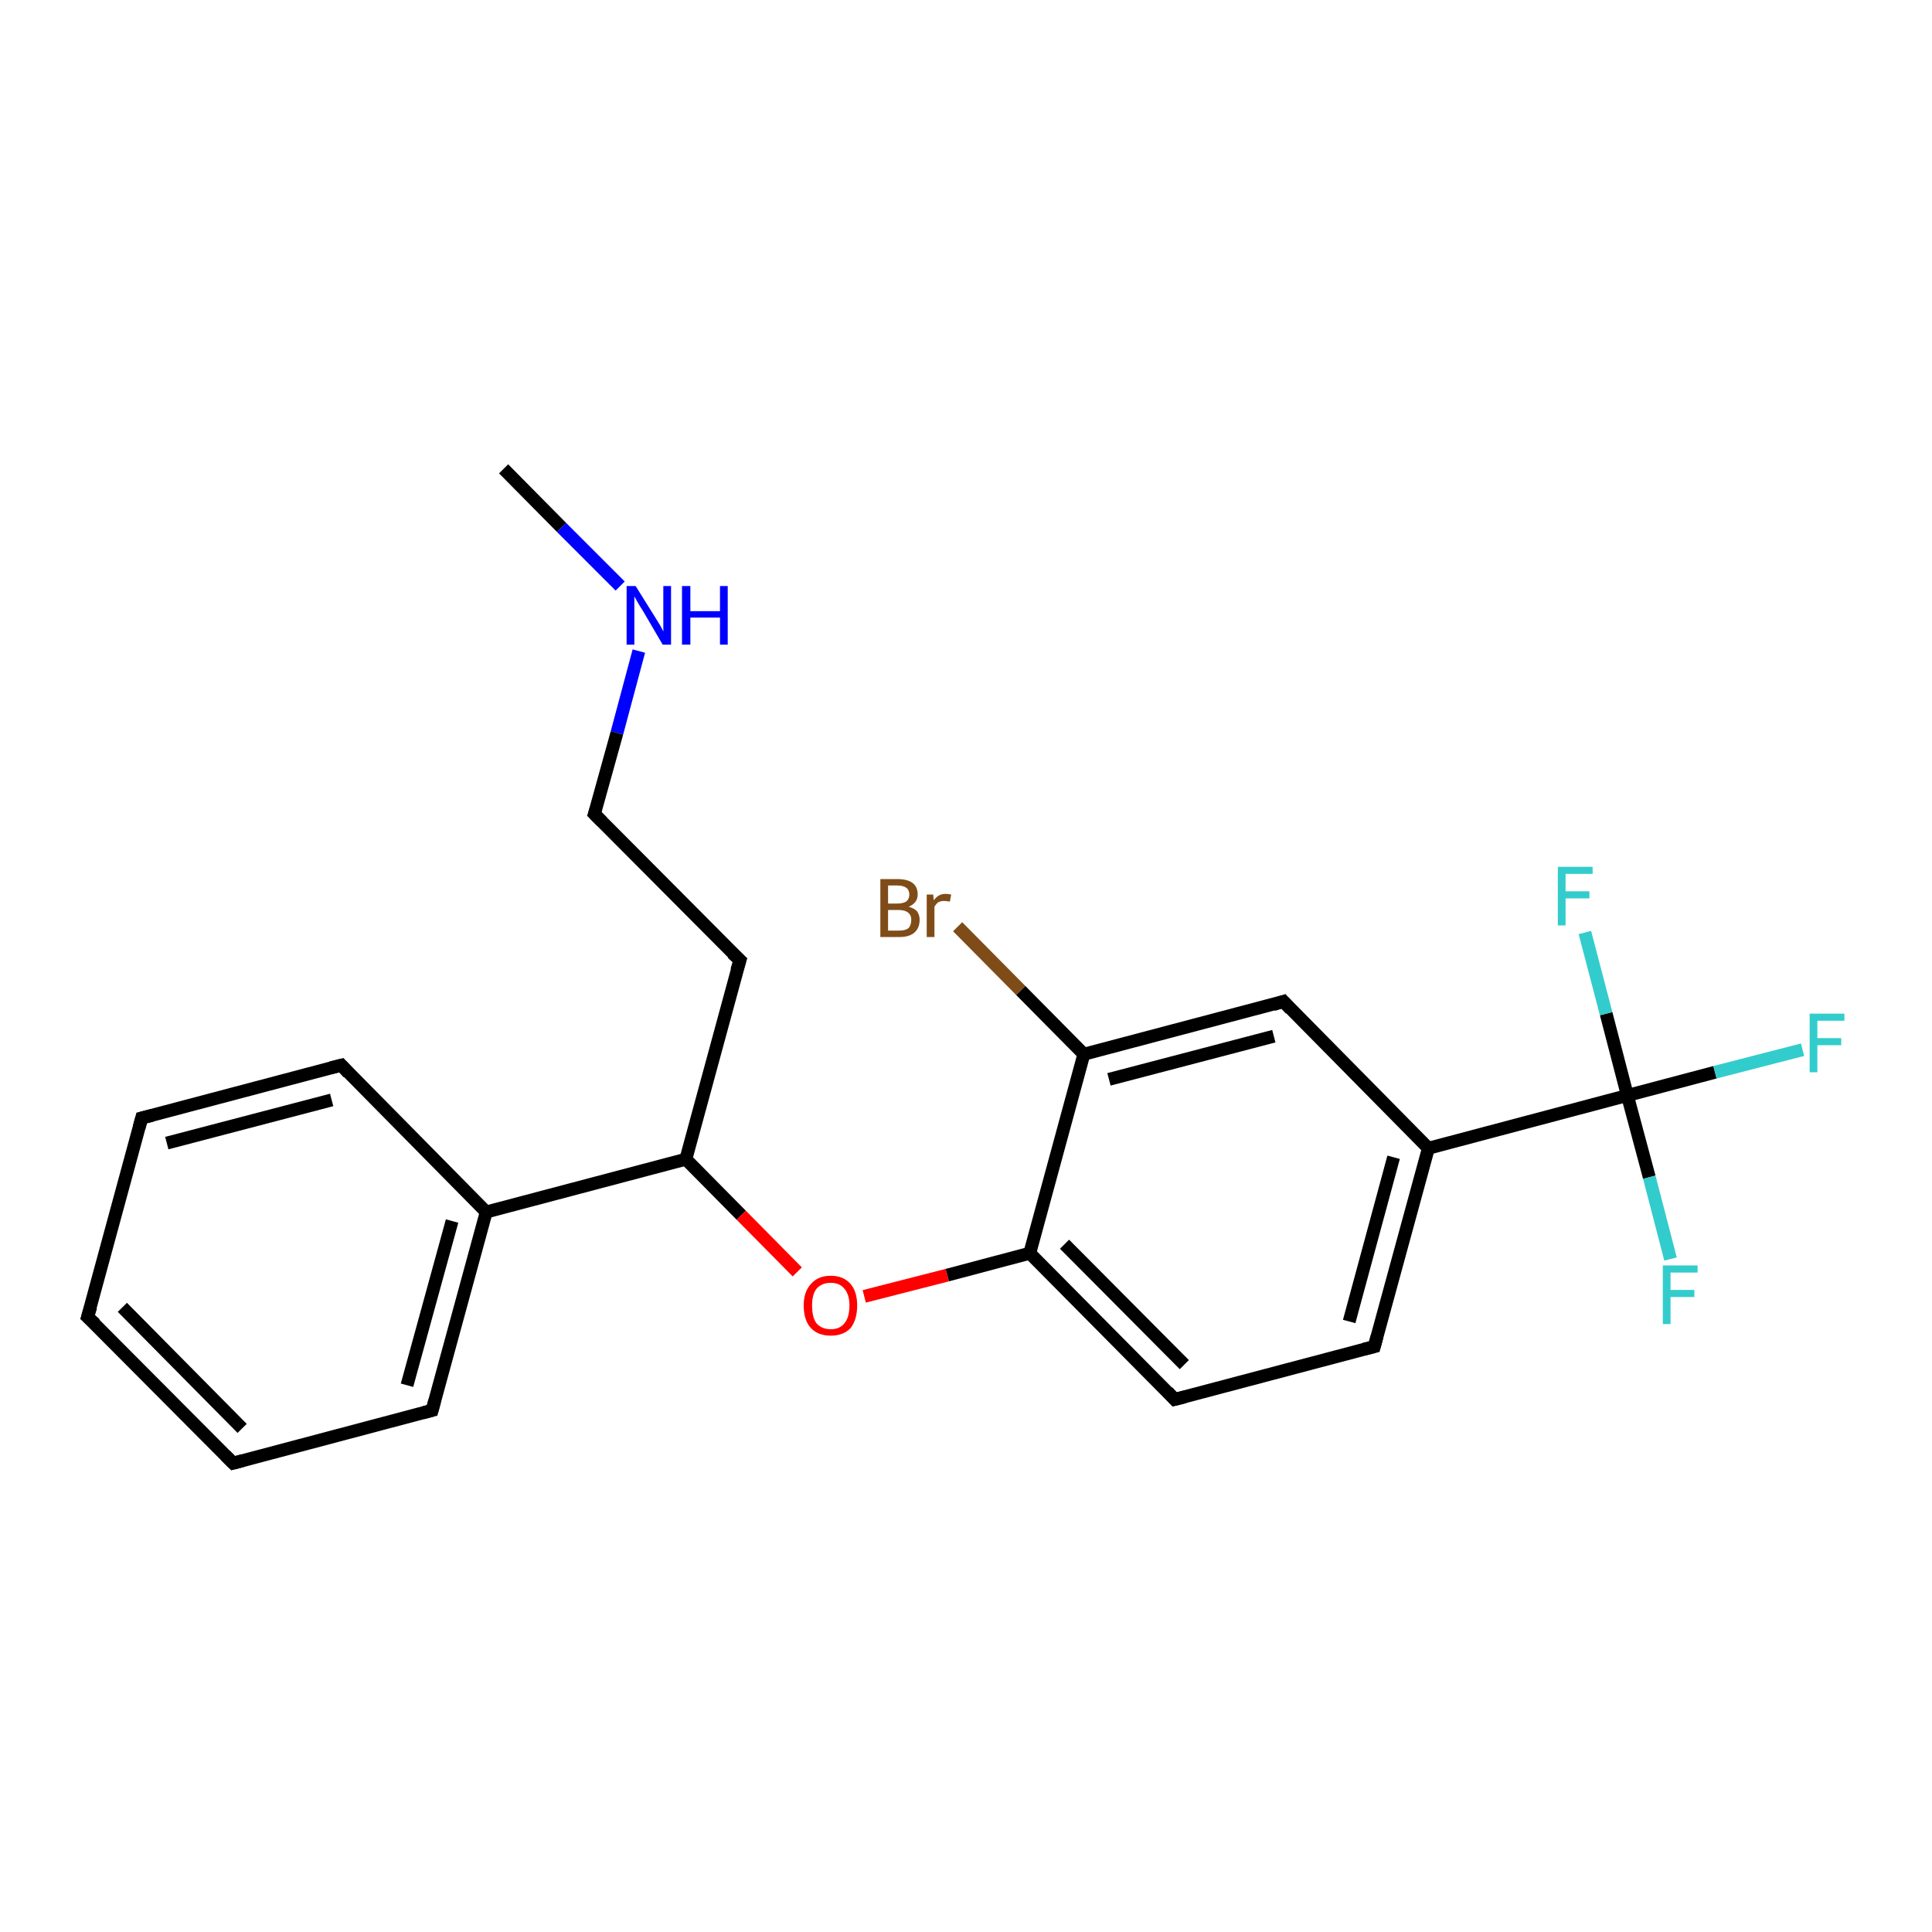 <?xml version='1.0' encoding='iso-8859-1'?>
<svg version='1.1' baseProfile='full'
              xmlns='http://www.w3.org/2000/svg'
                      xmlns:rdkit='http://www.rdkit.org/xml'
                      xmlns:xlink='http://www.w3.org/1999/xlink'
                  xml:space='preserve'
width='300px' height='300px' viewBox='0 0 300 300'>
<!-- END OF HEADER -->
<rect style='opacity:1.0;fill:#FFFFFF;stroke:none' width='300.0' height='300.0' x='0.0' y='0.0'> </rect>
<path class='bond-0 atom-0 atom-1' d='M 78.2,72.8 L 87.2,81.9' style='fill:none;fill-rule:evenodd;stroke:#000000;stroke-width:2.0px;stroke-linecap:butt;stroke-linejoin:miter;stroke-opacity:1' />
<path class='bond-0 atom-0 atom-1' d='M 87.2,81.9 L 96.3,91.0' style='fill:none;fill-rule:evenodd;stroke:#0000FF;stroke-width:2.0px;stroke-linecap:butt;stroke-linejoin:miter;stroke-opacity:1' />
<path class='bond-1 atom-1 atom-2' d='M 99.2,101.1 L 95.8,113.8' style='fill:none;fill-rule:evenodd;stroke:#0000FF;stroke-width:2.0px;stroke-linecap:butt;stroke-linejoin:miter;stroke-opacity:1' />
<path class='bond-1 atom-1 atom-2' d='M 95.8,113.8 L 92.3,126.4' style='fill:none;fill-rule:evenodd;stroke:#000000;stroke-width:2.0px;stroke-linecap:butt;stroke-linejoin:miter;stroke-opacity:1' />
<path class='bond-2 atom-2 atom-3' d='M 92.3,126.4 L 114.9,149.1' style='fill:none;fill-rule:evenodd;stroke:#000000;stroke-width:2.0px;stroke-linecap:butt;stroke-linejoin:miter;stroke-opacity:1' />
<path class='bond-3 atom-3 atom-4' d='M 114.9,149.1 L 106.5,180.0' style='fill:none;fill-rule:evenodd;stroke:#000000;stroke-width:2.0px;stroke-linecap:butt;stroke-linejoin:miter;stroke-opacity:1' />
<path class='bond-4 atom-4 atom-5' d='M 106.5,180.0 L 115.1,188.7' style='fill:none;fill-rule:evenodd;stroke:#000000;stroke-width:2.0px;stroke-linecap:butt;stroke-linejoin:miter;stroke-opacity:1' />
<path class='bond-4 atom-4 atom-5' d='M 115.1,188.7 L 123.8,197.5' style='fill:none;fill-rule:evenodd;stroke:#FF0000;stroke-width:2.0px;stroke-linecap:butt;stroke-linejoin:miter;stroke-opacity:1' />
<path class='bond-5 atom-5 atom-6' d='M 134.2,201.3 L 147.1,198.0' style='fill:none;fill-rule:evenodd;stroke:#FF0000;stroke-width:2.0px;stroke-linecap:butt;stroke-linejoin:miter;stroke-opacity:1' />
<path class='bond-5 atom-5 atom-6' d='M 147.1,198.0 L 159.9,194.6' style='fill:none;fill-rule:evenodd;stroke:#000000;stroke-width:2.0px;stroke-linecap:butt;stroke-linejoin:miter;stroke-opacity:1' />
<path class='bond-6 atom-6 atom-7' d='M 159.9,194.6 L 182.4,217.3' style='fill:none;fill-rule:evenodd;stroke:#000000;stroke-width:2.0px;stroke-linecap:butt;stroke-linejoin:miter;stroke-opacity:1' />
<path class='bond-6 atom-6 atom-7' d='M 165.3,193.2 L 183.9,211.9' style='fill:none;fill-rule:evenodd;stroke:#000000;stroke-width:2.0px;stroke-linecap:butt;stroke-linejoin:miter;stroke-opacity:1' />
<path class='bond-7 atom-7 atom-8' d='M 182.4,217.3 L 213.4,209.1' style='fill:none;fill-rule:evenodd;stroke:#000000;stroke-width:2.0px;stroke-linecap:butt;stroke-linejoin:miter;stroke-opacity:1' />
<path class='bond-8 atom-8 atom-9' d='M 213.4,209.1 L 221.8,178.3' style='fill:none;fill-rule:evenodd;stroke:#000000;stroke-width:2.0px;stroke-linecap:butt;stroke-linejoin:miter;stroke-opacity:1' />
<path class='bond-8 atom-8 atom-9' d='M 209.5,205.2 L 216.4,179.7' style='fill:none;fill-rule:evenodd;stroke:#000000;stroke-width:2.0px;stroke-linecap:butt;stroke-linejoin:miter;stroke-opacity:1' />
<path class='bond-9 atom-9 atom-10' d='M 221.8,178.3 L 199.3,155.5' style='fill:none;fill-rule:evenodd;stroke:#000000;stroke-width:2.0px;stroke-linecap:butt;stroke-linejoin:miter;stroke-opacity:1' />
<path class='bond-10 atom-10 atom-11' d='M 199.3,155.5 L 168.3,163.7' style='fill:none;fill-rule:evenodd;stroke:#000000;stroke-width:2.0px;stroke-linecap:butt;stroke-linejoin:miter;stroke-opacity:1' />
<path class='bond-10 atom-10 atom-11' d='M 197.8,160.9 L 172.2,167.6' style='fill:none;fill-rule:evenodd;stroke:#000000;stroke-width:2.0px;stroke-linecap:butt;stroke-linejoin:miter;stroke-opacity:1' />
<path class='bond-11 atom-11 atom-12' d='M 168.3,163.7 L 158.5,153.8' style='fill:none;fill-rule:evenodd;stroke:#000000;stroke-width:2.0px;stroke-linecap:butt;stroke-linejoin:miter;stroke-opacity:1' />
<path class='bond-11 atom-11 atom-12' d='M 158.5,153.8 L 148.7,143.9' style='fill:none;fill-rule:evenodd;stroke:#7F4C19;stroke-width:2.0px;stroke-linecap:butt;stroke-linejoin:miter;stroke-opacity:1' />
<path class='bond-12 atom-9 atom-13' d='M 221.8,178.3 L 252.7,170.1' style='fill:none;fill-rule:evenodd;stroke:#000000;stroke-width:2.0px;stroke-linecap:butt;stroke-linejoin:miter;stroke-opacity:1' />
<path class='bond-13 atom-13 atom-14' d='M 252.7,170.1 L 266.3,166.5' style='fill:none;fill-rule:evenodd;stroke:#000000;stroke-width:2.0px;stroke-linecap:butt;stroke-linejoin:miter;stroke-opacity:1' />
<path class='bond-13 atom-13 atom-14' d='M 266.3,166.5 L 279.9,163.0' style='fill:none;fill-rule:evenodd;stroke:#33CCCC;stroke-width:2.0px;stroke-linecap:butt;stroke-linejoin:miter;stroke-opacity:1' />
<path class='bond-14 atom-13 atom-15' d='M 252.7,170.1 L 256.1,182.8' style='fill:none;fill-rule:evenodd;stroke:#000000;stroke-width:2.0px;stroke-linecap:butt;stroke-linejoin:miter;stroke-opacity:1' />
<path class='bond-14 atom-13 atom-15' d='M 256.1,182.8 L 259.4,195.5' style='fill:none;fill-rule:evenodd;stroke:#33CCCC;stroke-width:2.0px;stroke-linecap:butt;stroke-linejoin:miter;stroke-opacity:1' />
<path class='bond-15 atom-13 atom-16' d='M 252.7,170.1 L 249.4,157.4' style='fill:none;fill-rule:evenodd;stroke:#000000;stroke-width:2.0px;stroke-linecap:butt;stroke-linejoin:miter;stroke-opacity:1' />
<path class='bond-15 atom-13 atom-16' d='M 249.4,157.4 L 246.1,144.8' style='fill:none;fill-rule:evenodd;stroke:#33CCCC;stroke-width:2.0px;stroke-linecap:butt;stroke-linejoin:miter;stroke-opacity:1' />
<path class='bond-16 atom-4 atom-17' d='M 106.5,180.0 L 75.5,188.2' style='fill:none;fill-rule:evenodd;stroke:#000000;stroke-width:2.0px;stroke-linecap:butt;stroke-linejoin:miter;stroke-opacity:1' />
<path class='bond-17 atom-17 atom-18' d='M 75.5,188.2 L 67.1,219.0' style='fill:none;fill-rule:evenodd;stroke:#000000;stroke-width:2.0px;stroke-linecap:butt;stroke-linejoin:miter;stroke-opacity:1' />
<path class='bond-17 atom-17 atom-18' d='M 70.2,189.6 L 63.2,215.1' style='fill:none;fill-rule:evenodd;stroke:#000000;stroke-width:2.0px;stroke-linecap:butt;stroke-linejoin:miter;stroke-opacity:1' />
<path class='bond-18 atom-18 atom-19' d='M 67.1,219.0 L 36.2,227.2' style='fill:none;fill-rule:evenodd;stroke:#000000;stroke-width:2.0px;stroke-linecap:butt;stroke-linejoin:miter;stroke-opacity:1' />
<path class='bond-19 atom-19 atom-20' d='M 36.2,227.2 L 13.6,204.5' style='fill:none;fill-rule:evenodd;stroke:#000000;stroke-width:2.0px;stroke-linecap:butt;stroke-linejoin:miter;stroke-opacity:1' />
<path class='bond-19 atom-19 atom-20' d='M 37.6,221.8 L 19.0,203.0' style='fill:none;fill-rule:evenodd;stroke:#000000;stroke-width:2.0px;stroke-linecap:butt;stroke-linejoin:miter;stroke-opacity:1' />
<path class='bond-20 atom-20 atom-21' d='M 13.6,204.5 L 22.0,173.6' style='fill:none;fill-rule:evenodd;stroke:#000000;stroke-width:2.0px;stroke-linecap:butt;stroke-linejoin:miter;stroke-opacity:1' />
<path class='bond-21 atom-21 atom-22' d='M 22.0,173.6 L 53.0,165.4' style='fill:none;fill-rule:evenodd;stroke:#000000;stroke-width:2.0px;stroke-linecap:butt;stroke-linejoin:miter;stroke-opacity:1' />
<path class='bond-21 atom-21 atom-22' d='M 25.9,177.5 L 51.5,170.8' style='fill:none;fill-rule:evenodd;stroke:#000000;stroke-width:2.0px;stroke-linecap:butt;stroke-linejoin:miter;stroke-opacity:1' />
<path class='bond-22 atom-11 atom-6' d='M 168.3,163.7 L 159.9,194.6' style='fill:none;fill-rule:evenodd;stroke:#000000;stroke-width:2.0px;stroke-linecap:butt;stroke-linejoin:miter;stroke-opacity:1' />
<path class='bond-23 atom-22 atom-17' d='M 53.0,165.4 L 75.5,188.2' style='fill:none;fill-rule:evenodd;stroke:#000000;stroke-width:2.0px;stroke-linecap:butt;stroke-linejoin:miter;stroke-opacity:1' />
<path d='M 92.5,125.8 L 92.3,126.4 L 93.5,127.6' style='fill:none;stroke:#000000;stroke-width:2.0px;stroke-linecap:butt;stroke-linejoin:miter;stroke-opacity:1;' />
<path d='M 113.7,148.0 L 114.9,149.1 L 114.4,150.7' style='fill:none;stroke:#000000;stroke-width:2.0px;stroke-linecap:butt;stroke-linejoin:miter;stroke-opacity:1;' />
<path d='M 181.3,216.1 L 182.4,217.3 L 184.0,216.9' style='fill:none;stroke:#000000;stroke-width:2.0px;stroke-linecap:butt;stroke-linejoin:miter;stroke-opacity:1;' />
<path d='M 211.8,209.5 L 213.4,209.1 L 213.8,207.6' style='fill:none;stroke:#000000;stroke-width:2.0px;stroke-linecap:butt;stroke-linejoin:miter;stroke-opacity:1;' />
<path d='M 200.4,156.7 L 199.3,155.5 L 197.7,156.0' style='fill:none;stroke:#000000;stroke-width:2.0px;stroke-linecap:butt;stroke-linejoin:miter;stroke-opacity:1;' />
<path d='M 67.5,217.5 L 67.1,219.0 L 65.6,219.4' style='fill:none;stroke:#000000;stroke-width:2.0px;stroke-linecap:butt;stroke-linejoin:miter;stroke-opacity:1;' />
<path d='M 37.7,226.8 L 36.2,227.2 L 35.0,226.0' style='fill:none;stroke:#000000;stroke-width:2.0px;stroke-linecap:butt;stroke-linejoin:miter;stroke-opacity:1;' />
<path d='M 14.8,205.6 L 13.6,204.5 L 14.1,202.9' style='fill:none;stroke:#000000;stroke-width:2.0px;stroke-linecap:butt;stroke-linejoin:miter;stroke-opacity:1;' />
<path d='M 21.6,175.1 L 22.0,173.6 L 23.6,173.2' style='fill:none;stroke:#000000;stroke-width:2.0px;stroke-linecap:butt;stroke-linejoin:miter;stroke-opacity:1;' />
<path d='M 51.4,165.8 L 53.0,165.4 L 54.1,166.6' style='fill:none;stroke:#000000;stroke-width:2.0px;stroke-linecap:butt;stroke-linejoin:miter;stroke-opacity:1;' />
<path class='atom-1' d='M 98.7 91.0
L 101.7 95.8
Q 102.0 96.3, 102.5 97.1
Q 103.0 98.0, 103.0 98.1
L 103.0 91.0
L 104.2 91.0
L 104.2 100.1
L 102.9 100.1
L 99.8 94.8
Q 99.4 94.2, 99.0 93.5
Q 98.6 92.8, 98.5 92.6
L 98.5 100.1
L 97.3 100.1
L 97.3 91.0
L 98.7 91.0
' fill='#0000FF'/>
<path class='atom-1' d='M 105.9 91.0
L 107.2 91.0
L 107.2 94.9
L 111.8 94.9
L 111.8 91.0
L 113.0 91.0
L 113.0 100.1
L 111.8 100.1
L 111.8 95.9
L 107.2 95.9
L 107.2 100.1
L 105.9 100.1
L 105.9 91.0
' fill='#0000FF'/>
<path class='atom-5' d='M 124.8 202.7
Q 124.8 200.6, 125.9 199.4
Q 127.0 198.1, 129.0 198.1
Q 131.0 198.1, 132.1 199.4
Q 133.1 200.6, 133.1 202.7
Q 133.1 204.9, 132.1 206.2
Q 131.0 207.4, 129.0 207.4
Q 127.0 207.4, 125.9 206.2
Q 124.8 205.0, 124.8 202.7
M 129.0 206.4
Q 130.4 206.4, 131.1 205.5
Q 131.9 204.6, 131.9 202.7
Q 131.9 201.0, 131.1 200.1
Q 130.4 199.2, 129.0 199.2
Q 127.6 199.2, 126.8 200.1
Q 126.1 201.0, 126.1 202.7
Q 126.1 204.6, 126.8 205.5
Q 127.6 206.4, 129.0 206.4
' fill='#FF0000'/>
<path class='atom-12' d='M 141.1 140.8
Q 141.9 141.0, 142.4 141.5
Q 142.8 142.1, 142.8 142.8
Q 142.8 144.1, 142.0 144.8
Q 141.2 145.5, 139.7 145.5
L 136.7 145.5
L 136.7 136.5
L 139.3 136.5
Q 140.9 136.5, 141.7 137.1
Q 142.5 137.7, 142.5 138.9
Q 142.5 140.2, 141.1 140.8
M 137.9 137.5
L 137.9 140.3
L 139.3 140.3
Q 140.2 140.3, 140.7 140.0
Q 141.2 139.6, 141.2 138.9
Q 141.2 137.5, 139.3 137.5
L 137.9 137.5
M 139.7 144.5
Q 140.6 144.5, 141.1 144.1
Q 141.5 143.6, 141.5 142.8
Q 141.5 142.1, 141.0 141.7
Q 140.5 141.3, 139.5 141.3
L 137.9 141.3
L 137.9 144.5
L 139.7 144.5
' fill='#7F4C19'/>
<path class='atom-12' d='M 144.9 138.9
L 145.0 139.8
Q 145.7 138.8, 146.8 138.8
Q 147.2 138.8, 147.7 138.9
L 147.5 140.0
Q 146.9 139.9, 146.6 139.9
Q 146.1 139.9, 145.7 140.1
Q 145.4 140.3, 145.1 140.8
L 145.1 145.5
L 143.9 145.5
L 143.9 138.9
L 144.9 138.9
' fill='#7F4C19'/>
<path class='atom-14' d='M 281.0 157.4
L 286.4 157.4
L 286.4 158.5
L 282.2 158.5
L 282.2 161.2
L 285.9 161.2
L 285.9 162.3
L 282.2 162.3
L 282.2 166.5
L 281.0 166.5
L 281.0 157.4
' fill='#33CCCC'/>
<path class='atom-15' d='M 258.2 196.5
L 263.6 196.5
L 263.6 197.6
L 259.4 197.6
L 259.4 200.3
L 263.1 200.3
L 263.1 201.4
L 259.4 201.4
L 259.4 205.6
L 258.2 205.6
L 258.2 196.5
' fill='#33CCCC'/>
<path class='atom-16' d='M 241.9 134.6
L 247.3 134.6
L 247.3 135.7
L 243.1 135.7
L 243.1 138.4
L 246.8 138.4
L 246.8 139.5
L 243.1 139.5
L 243.1 143.7
L 241.9 143.7
L 241.9 134.6
' fill='#33CCCC'/>
</svg>
